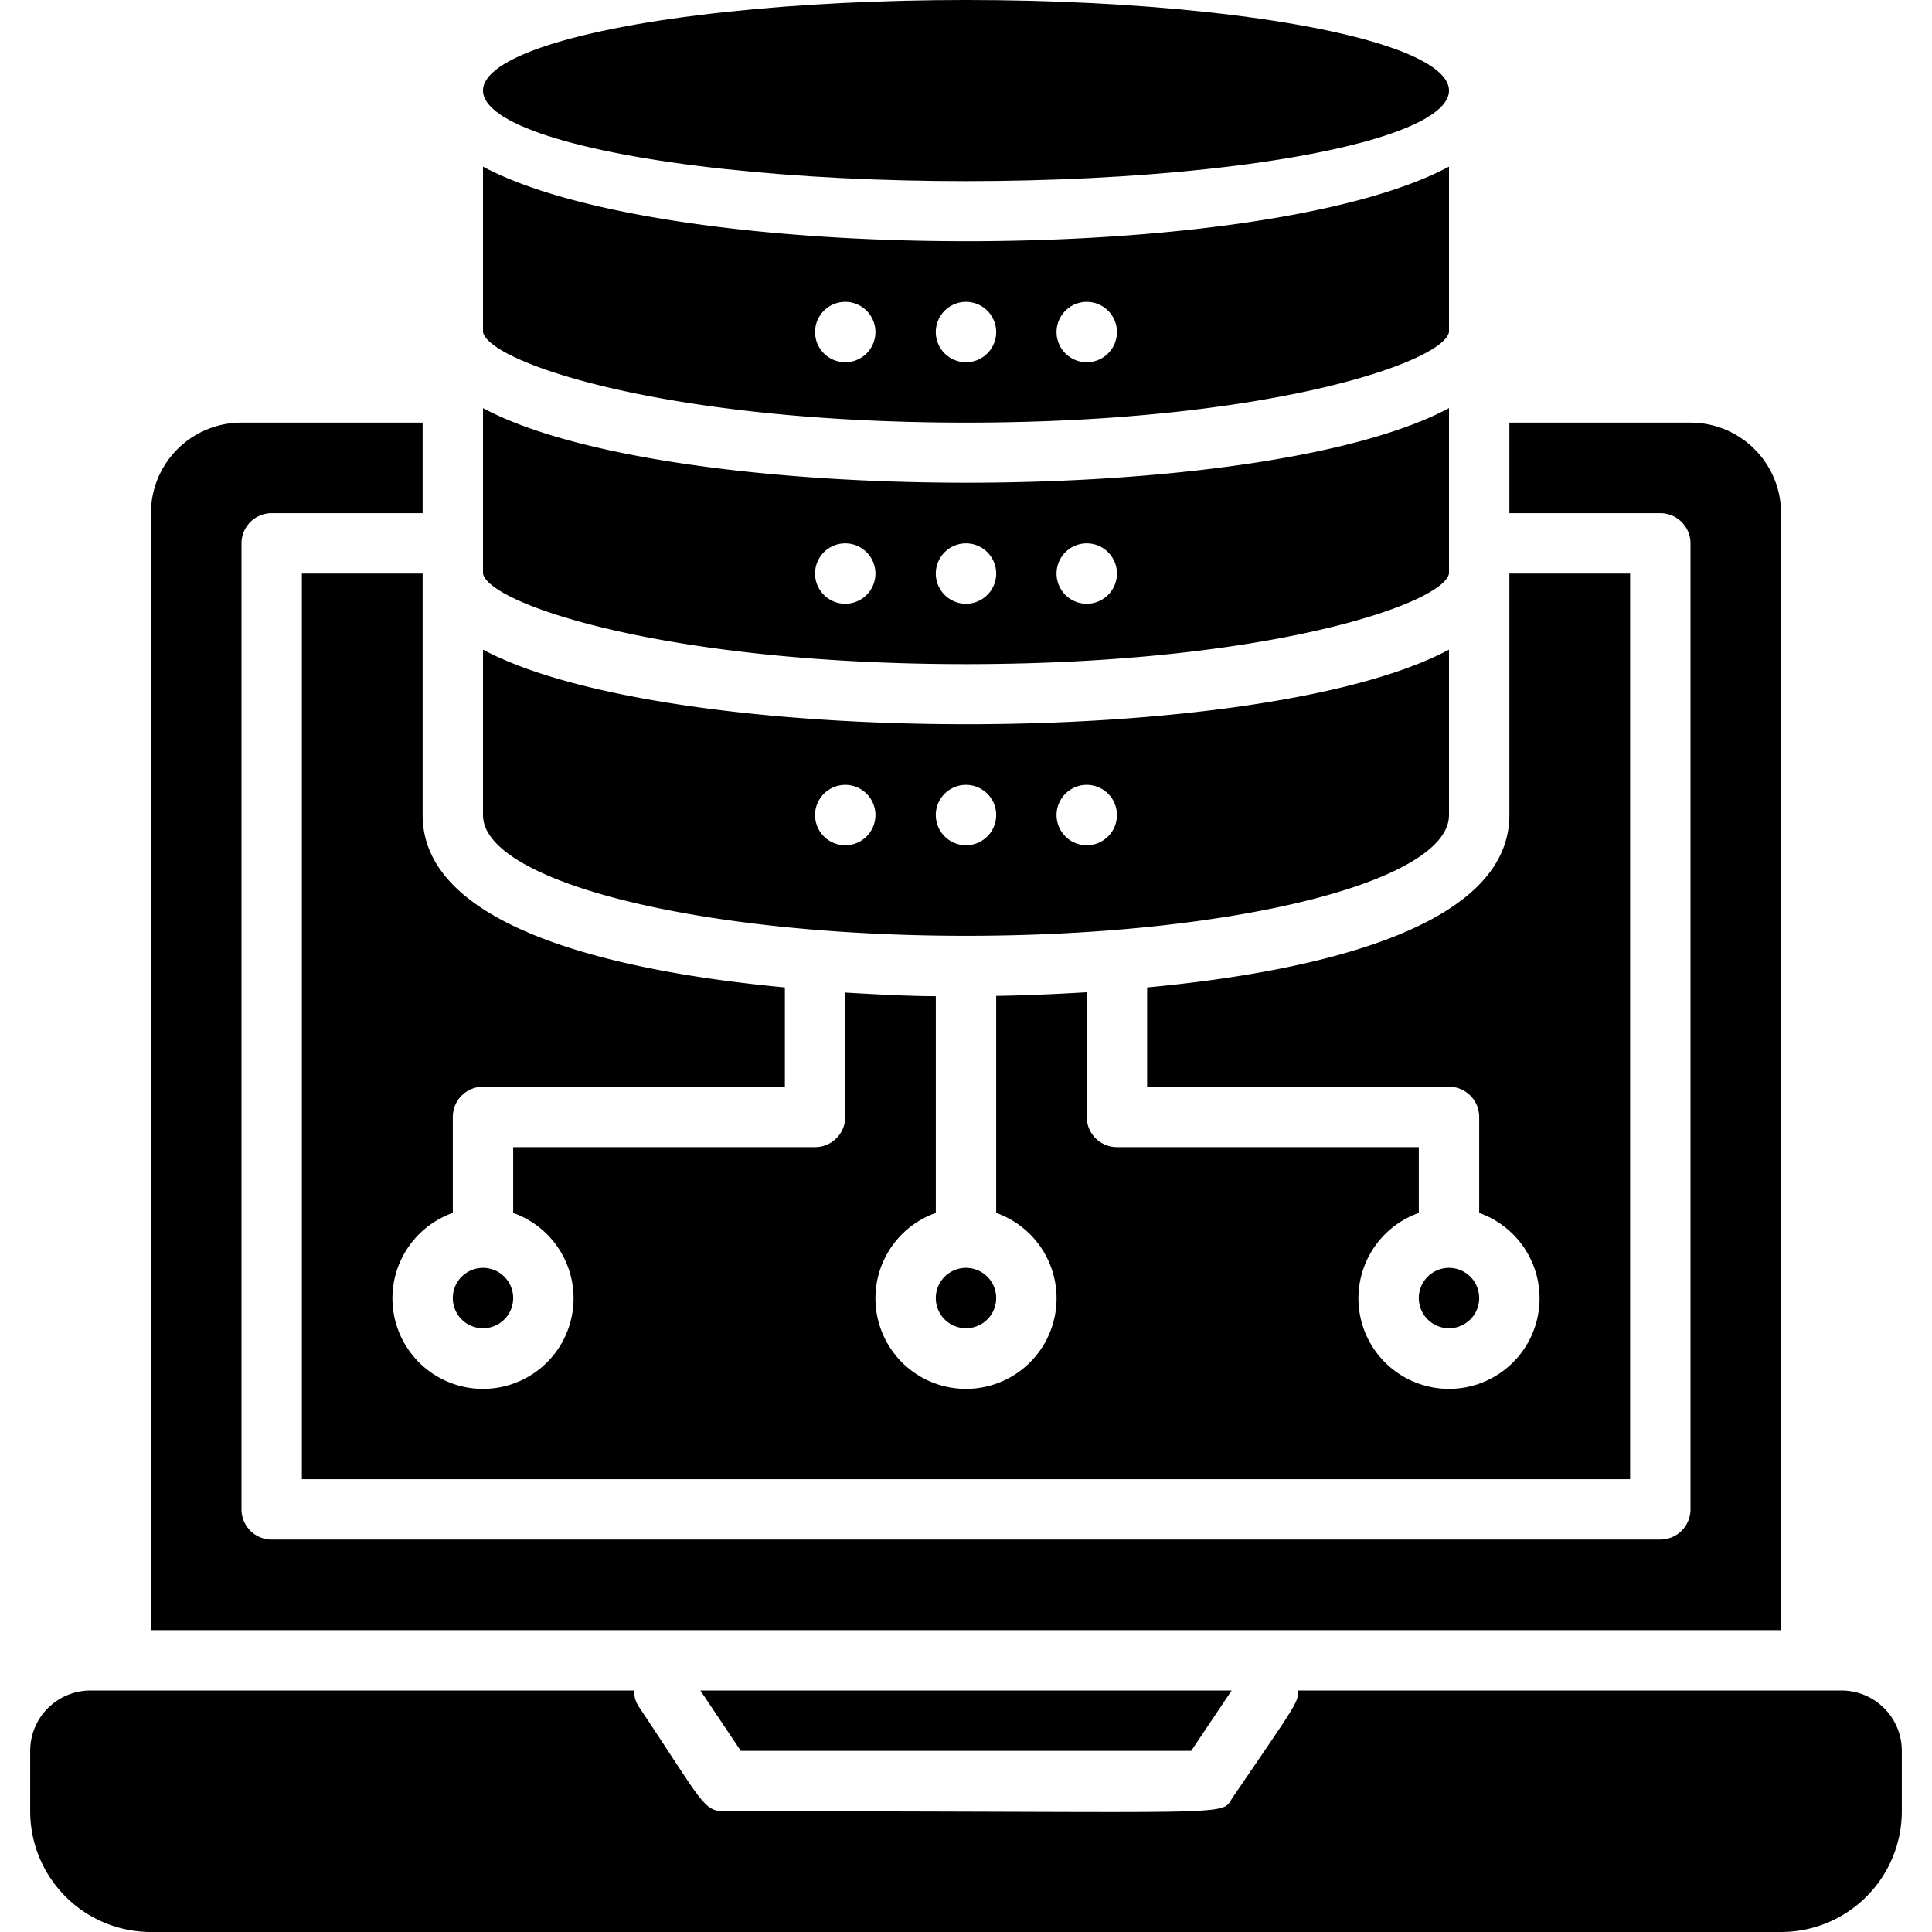 <svg xmlns="http://www.w3.org/2000/svg" viewBox="0 0 64 64"><title>Database</title><g id="Database"><path d="M16,13.52V19c.19,1,6,3,16,3s15.81-2,16-3V13.52C41.84,16.82,22.15,16.81,16,13.52ZM28,20a1,1,0,0,1,0-2A1,1,0,0,1,28,20Zm4,0a1,1,0,0,1,0-2A1,1,0,0,1,32,20Zm4,0a1,1,0,0,1,0-2A1,1,0,0,1,36,20ZM16,5.52V11c.19,1,6,3,16,3s15.81-2,16-3V5.52C41.84,8.82,22.15,8.81,16,5.52ZM28,12a1,1,0,0,1,0-2A1,1,0,0,1,28,12Zm4,0a1,1,0,0,1,0-2A1,1,0,0,1,32,12Zm4,0a1,1,0,0,1,0-2A1,1,0,0,1,36,12ZM16,21.52V27c0,2.21,7.16,4,16,4s16-1.79,16-4V21.52C41.84,24.82,22.15,24.81,16,21.52ZM28,28a1,1,0,0,1,0-2A1,1,0,0,1,28,28Zm4,0a1,1,0,0,1,0-2A1,1,0,0,1,32,28Zm4,0a1,1,0,0,1,0-2A1,1,0,0,1,36,28Z"/><ellipse cx="32" cy="3" rx="16" ry="3"/><polygon points="24.54 58 23.2 56 40.8 56 39.46 58 24.54 58"/><path d="M63,58v2a4,4,0,0,1-4,4H5a4,4,0,0,1-4-4V58a2,2,0,0,1,2-2H21a1,1,0,0,0,.17.55C23.29,59.72,23.3,60,24,60c17.25,0,16.42.19,16.83-.45C43,56.37,43,56.4,43,56H61A2,2,0,0,1,63,58Z"/><path d="M56,14H50v3h5a1,1,0,0,1,1,1V50a1,1,0,0,1-1,1H9a1,1,0,0,1-1-1V18a1,1,0,0,1,1-1h5V14H8a3,3,0,0,0-3,3V54H59V17A3,3,0,0,0,56,14ZM16,42a1,1,0,0,0,0,2A1,1,0,0,0,16,42Zm16,0a1,1,0,0,0,0,2A1,1,0,0,0,32,42Zm0,0a1,1,0,0,0,0,2A1,1,0,0,0,32,42ZM50,19v8c0,3.81-6.67,5.21-12,5.71V36H48a1,1,0,0,1,1,1v3.18a3,3,0,1,1-2,0V38H37a1,1,0,0,1-1-1V32.87c-1.18.07-2.22.11-3,.12v7.19a3,3,0,1,1-2,0V33c-.78,0-1.82-.05-3-.12V37a1,1,0,0,1-1,1H17v2.18a3,3,0,1,1-2,0V37a1,1,0,0,1,1-1H26V32.71c-5.33-.5-12-1.9-12-5.71V19H10V49H54V19ZM48,44a1,1,0,0,0,0-2A1,1,0,0,0,48,44ZM32,42a1,1,0,0,0,0,2A1,1,0,0,0,32,42ZM16,42a1,1,0,0,0,0,2A1,1,0,0,0,16,42Zm0,0a1,1,0,0,0,0,2A1,1,0,0,0,16,42Zm0,0a1,1,0,0,0,0,2A1,1,0,0,0,16,42Z"/></g></svg>
